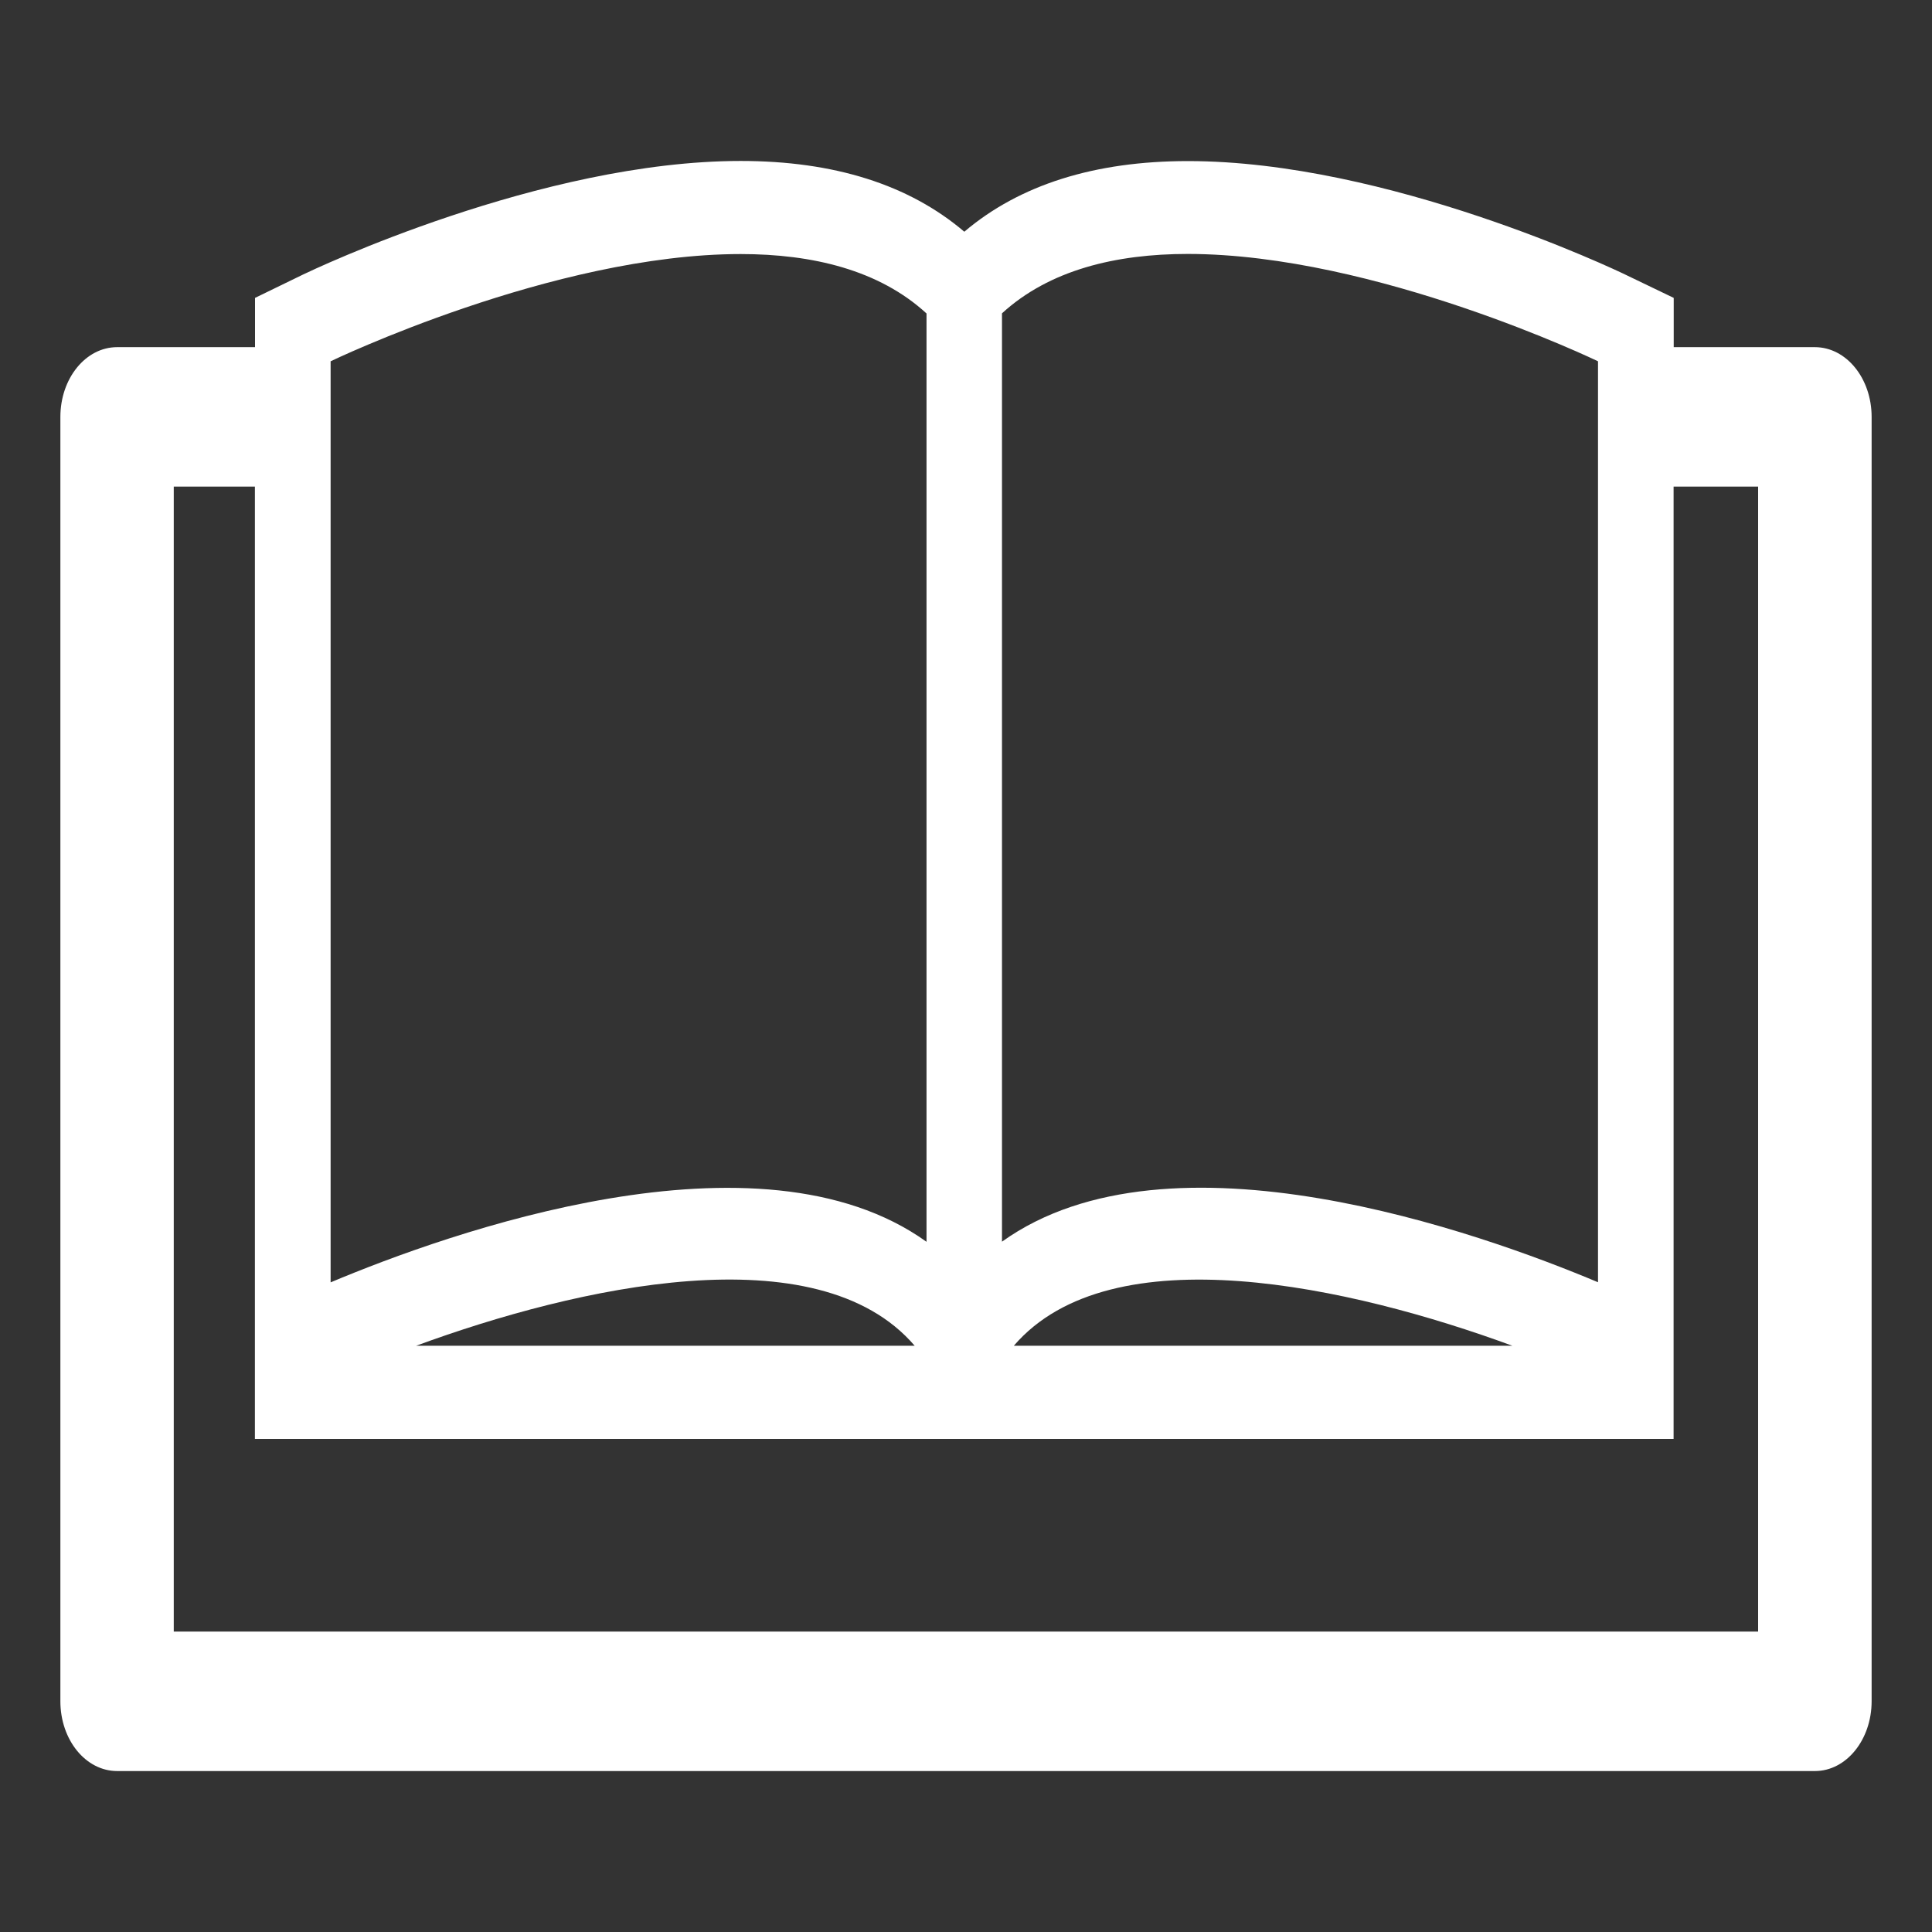 <?xml version="1.0" standalone="no"?><!DOCTYPE svg PUBLIC "-//W3C//DTD SVG 1.1//EN" "http://www.w3.org/Graphics/SVG/1.1/DTD/svg11.dtd"><svg t="1747911254072" class="icon" viewBox="0 0 1024 1024" version="1.1" xmlns="http://www.w3.org/2000/svg" p-id="5021" xmlns:xlink="http://www.w3.org/1999/xlink" width="200" height="200"><rect x="0" y="0" width="1024" height="1024" fill="#333333" stroke="none"/><path d="M961.92 184h-74.816v-26.112l-25.408-12.224c-5.12-2.496-126.144-60.288-232.064-60.288-49.536 0-89.28 12.608-118.528 37.44-29.248-24.896-68.928-37.504-118.528-37.504-105.856 0-226.944 57.792-232 60.224l-25.408 12.352v26.112H62.08c-16.64 0-30.08 16.512-30.08 36.992v680.704c0 20.416 13.376 36.992 30.08 36.992h899.904c16.576 0 30.016-16.576 30.016-36.992V220.992c0-20.48-13.44-36.992-30.08-36.992z m-114.944 7.488v488.128c-62.08-26.112-226.944-85.312-315.904-21.504V166.08c25.152-23.04 60.416-31.488 98.496-31.488 99.584 0.064 217.408 56.896 217.408 56.896z m-45.376 521.792H537.344c51.648-60.096 179.264-31.232 264.256 0zM392.576 134.656c38.08 0 73.408 8.448 98.496 31.488v492.032c-88.896-63.808-253.76-4.608-315.84 21.504V191.488s117.888-56.832 217.344-56.832z m92.224 578.624H220.544c84.928-31.232 212.736-60.16 264.256 0z m447.104 151.488H92.096V257.92h43.008v504.768H887.04V257.92h44.8v606.848h0.064z m0 0" fill="#ffffff" p-id="5022"></path></svg>